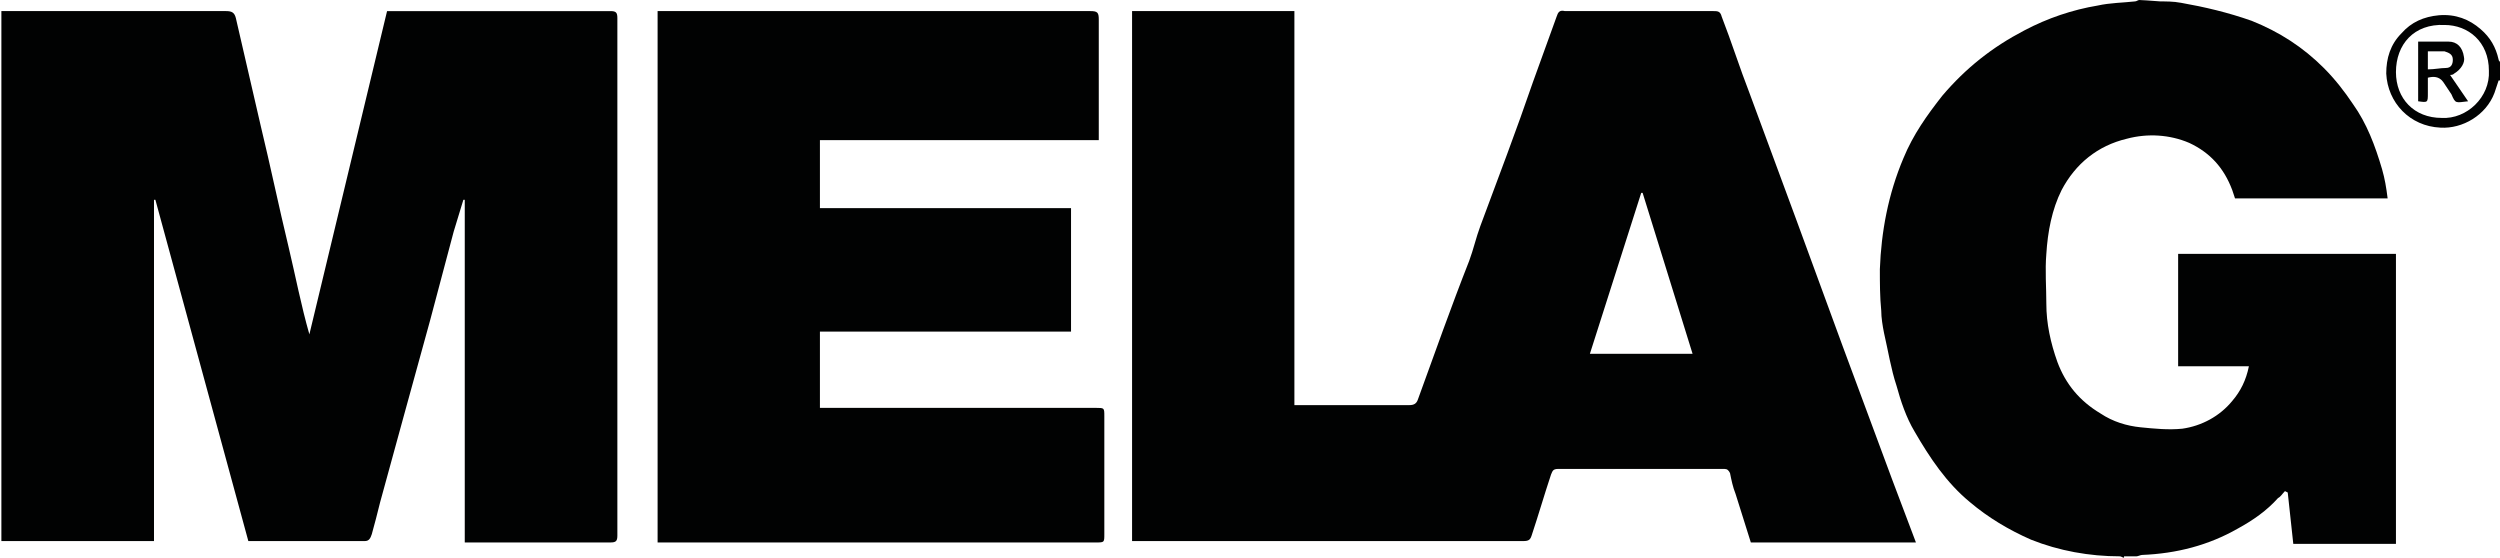 <?xml version="1.0" encoding="utf-8"?>
<!-- Generator: Adobe Illustrator 18.1.1, SVG Export Plug-In . SVG Version: 6.00 Build 0)  -->
<!DOCTYPE svg PUBLIC "-//W3C//DTD SVG 1.1//EN" "http://www.w3.org/Graphics/SVG/1.1/DTD/svg11.dtd">
<svg version="1.1" id="Слой_1" xmlns="http://www.w3.org/2000/svg" xmlns:xlink="http://www.w3.org/1999/xlink" x="0px" y="0px"
	 viewBox="0 0 180.2 40.2" enable-background="new 0 0 180.2 40.2" xml:space="preserve">
<g>
	<path fill="#010202" d="M-0.1,0.8c0.2,0,0.4,0,0.6,0c5.3,0,10.6,0,15.8,0c0.4,0,0.6,0.1,0.7,0.5c0.6,2.6,1.2,5.2,1.8,7.8
		c0.7,2.9,1.3,5.8,2,8.7c0.5,2.1,0.9,4.2,1.5,6.3l5.6-23.3h0.4c5.2,0,10.5,0,15.7,0c0.4,0,0.5,0.1,0.5,0.5c0,12.4,0,24.9,0,37.3
		c0,0.4-0.1,0.5-0.5,0.5H33.7c-0.1,0-0.1,0-0.2,0V14.4l-0.1,0l-0.7,2.3L31,23.1l-1.9,6.9l-1.7,6.2c-0.2,0.8-0.4,1.6-0.6,2.3
		c-0.1,0.3-0.2,0.5-0.5,0.5c-2.8,0-5.5,0-8.3,0c-0.1,0-0.1,0-0.1,0l-6.7-24.6l-0.1,0v24.6h-0.5h-10c-0.2,0-0.4,0-0.5,0V0.8z"/>
	<path fill="#010202" d="M153.1,40.2c-0.1,0-0.2-0.1-0.3-0.1c-2.2,0-4.4-0.4-6.4-1.2c-1.6-0.7-3.1-1.6-4.4-2.7
		c-1.7-1.4-2.9-3.2-4-5.1c-0.6-1-1-2.2-1.3-3.3c-0.4-1.2-0.6-2.5-0.9-3.8c-0.1-0.5-0.2-1.1-0.2-1.6c-0.1-1-0.1-2-0.1-3
		c0.1-2.7,0.6-5.4,1.7-8c0.7-1.7,1.7-3.1,2.8-4.5c1.7-2,3.6-3.5,5.9-4.7c1.7-0.9,3.5-1.5,5.3-1.8c0.9-0.2,1.8-0.2,2.7-0.3
		c0.1,0,0.2-0.1,0.3-0.1c0.3,0,2.7,0.2,3,0.2c0.1,0-1.9-0.1-1.7-0.1c0.6,0,1.2,0,1.7,0.1c1.7,0.3,3.4,0.7,5.1,1.3
		c2,0.8,3.7,1.9,5.2,3.4c0.8,0.8,1.5,1.7,2.1,2.6c1,1.4,1.6,3,2.1,4.7c0.2,0.7,0.3,1.3,0.4,2.1h-11c0,0,0,0,0,0l-0.2-0.6
		c-0.6-1.6-1.6-2.7-3.1-3.4c-1.4-0.6-3-0.7-4.5-0.3c-2.1,0.5-3.7,1.8-4.7,3.7c-0.7,1.4-1,3-1.1,4.6c-0.1,1.2,0,2.4,0,3.6
		c0,1.4,0.3,2.8,0.8,4.2c0.6,1.6,1.6,2.8,3.1,3.7c0.9,0.6,1.9,0.9,2.9,1c1,0.1,2,0.2,3,0.1c1.4-0.2,2.7-0.9,3.6-2
		c0.6-0.7,1-1.5,1.2-2.5H157v-8.1h15.7v20.9h-7.4l-0.4-3.7l-0.2-0.1c-0.2,0.2-0.3,0.4-0.5,0.5c-0.8,0.9-1.8,1.6-2.9,2.2
		c-2.1,1.2-4.4,1.8-6.9,1.9c-0.1,0-0.3,0.1-0.4,0.1H153.1z"/>
	<path fill-rule="evenodd" clip-rule="evenodd" fill="#010202" d="M179.4,5.1c0-2.1-1.5-3.3-3.2-3.3c-2.2-0.1-3.5,1.4-3.5,3.4
		c0,1.9,1.3,3.3,3.3,3.3C177.8,8.6,179.5,7,179.4,5.1z M180.1,5.8c-0.1,0.3-0.2,0.6-0.3,0.9c-0.6,1.6-2.3,2.6-3.9,2.5
		c-2.2-0.1-3.8-1.8-3.9-3.9c0-1.1,0.3-2.1,1.1-2.9c0.7-0.8,1.6-1.2,2.7-1.3c1.2-0.1,2.2,0.3,3,1c0.7,0.6,1.1,1.3,1.3,2.2
		c0,0.1,0.1,0.1,0.1,0.2V5.8z"/>
	<path fill-rule="evenodd" clip-rule="evenodd" fill="#010202" d="M122,25.5l-3.6-11.6l-0.1,0l-3.7,11.6H122z M138.1,39.1h-11.9
		l-1.1-3.5c-0.2-0.5-0.3-1-0.4-1.5c-0.1-0.2-0.2-0.3-0.4-0.3c-4,0-8,0-12,0c-0.4,0-0.4,0.2-0.5,0.4c-0.5,1.5-0.9,2.9-1.4,4.4
		c-0.1,0.3-0.2,0.4-0.6,0.4c-9.2,0-18.4,0-27.7,0h-0.5V0.8h11.7v28.4c0.2,0,0.3,0,0.5,0c2.6,0,5.2,0,7.8,0c0.3,0,0.5-0.1,0.6-0.4
		c1.2-3.3,2.4-6.7,3.7-10c0.3-0.8,0.5-1.7,0.8-2.5c1.3-3.5,2.6-6.9,3.8-10.4l1.7-4.7c0.1-0.3,0.2-0.5,0.6-0.4c3.6,0,7.2,0,10.7,0
		c0.3,0,0.5,0,0.6,0.4c0.7,1.8,1.3,3.7,2,5.5l3.4,9.2l3.3,9l3.6,9.7L138.1,39.1z"/>
	<path fill="#010202" d="M59.1,23.8v5.6h0.6H79c0.6,0,0.6,0,0.6,0.6v8.5c0,0.6,0,0.6-0.6,0.6H49.2h-1.8V0.8h0.5
		c10.2,0,20.4,0,30.7,0c0.5,0,0.6,0.1,0.6,0.6c0,2.9,0,5.7,0,8.7H59.1v4.9h18.1v8.9H59.1z"/>
	<path fill-rule="evenodd" clip-rule="evenodd" fill="#010202" d="M175,3.7V5c0.5,0,0.9-0.1,1.3-0.1c0.4,0,0.5-0.3,0.5-0.6
		c0-0.4-0.3-0.5-0.6-0.6C175.8,3.7,175.4,3.7,175,3.7z M175,5.6v1.1c0,0.7,0,0.7-0.7,0.6V3c0.8,0,1.5,0,2.2,0c0.6,0,1,0.4,1.1,1.1
		c0.1,0.4-0.2,0.9-0.7,1.2c-0.1,0.1-0.2,0.1-0.3,0.1l1.3,1.9c-0.9,0.1-0.9,0.2-1.2-0.5c-0.2-0.3-0.4-0.6-0.6-0.9
		C175.8,5.5,175.4,5.5,175,5.6z"/>
</g>
</svg>
